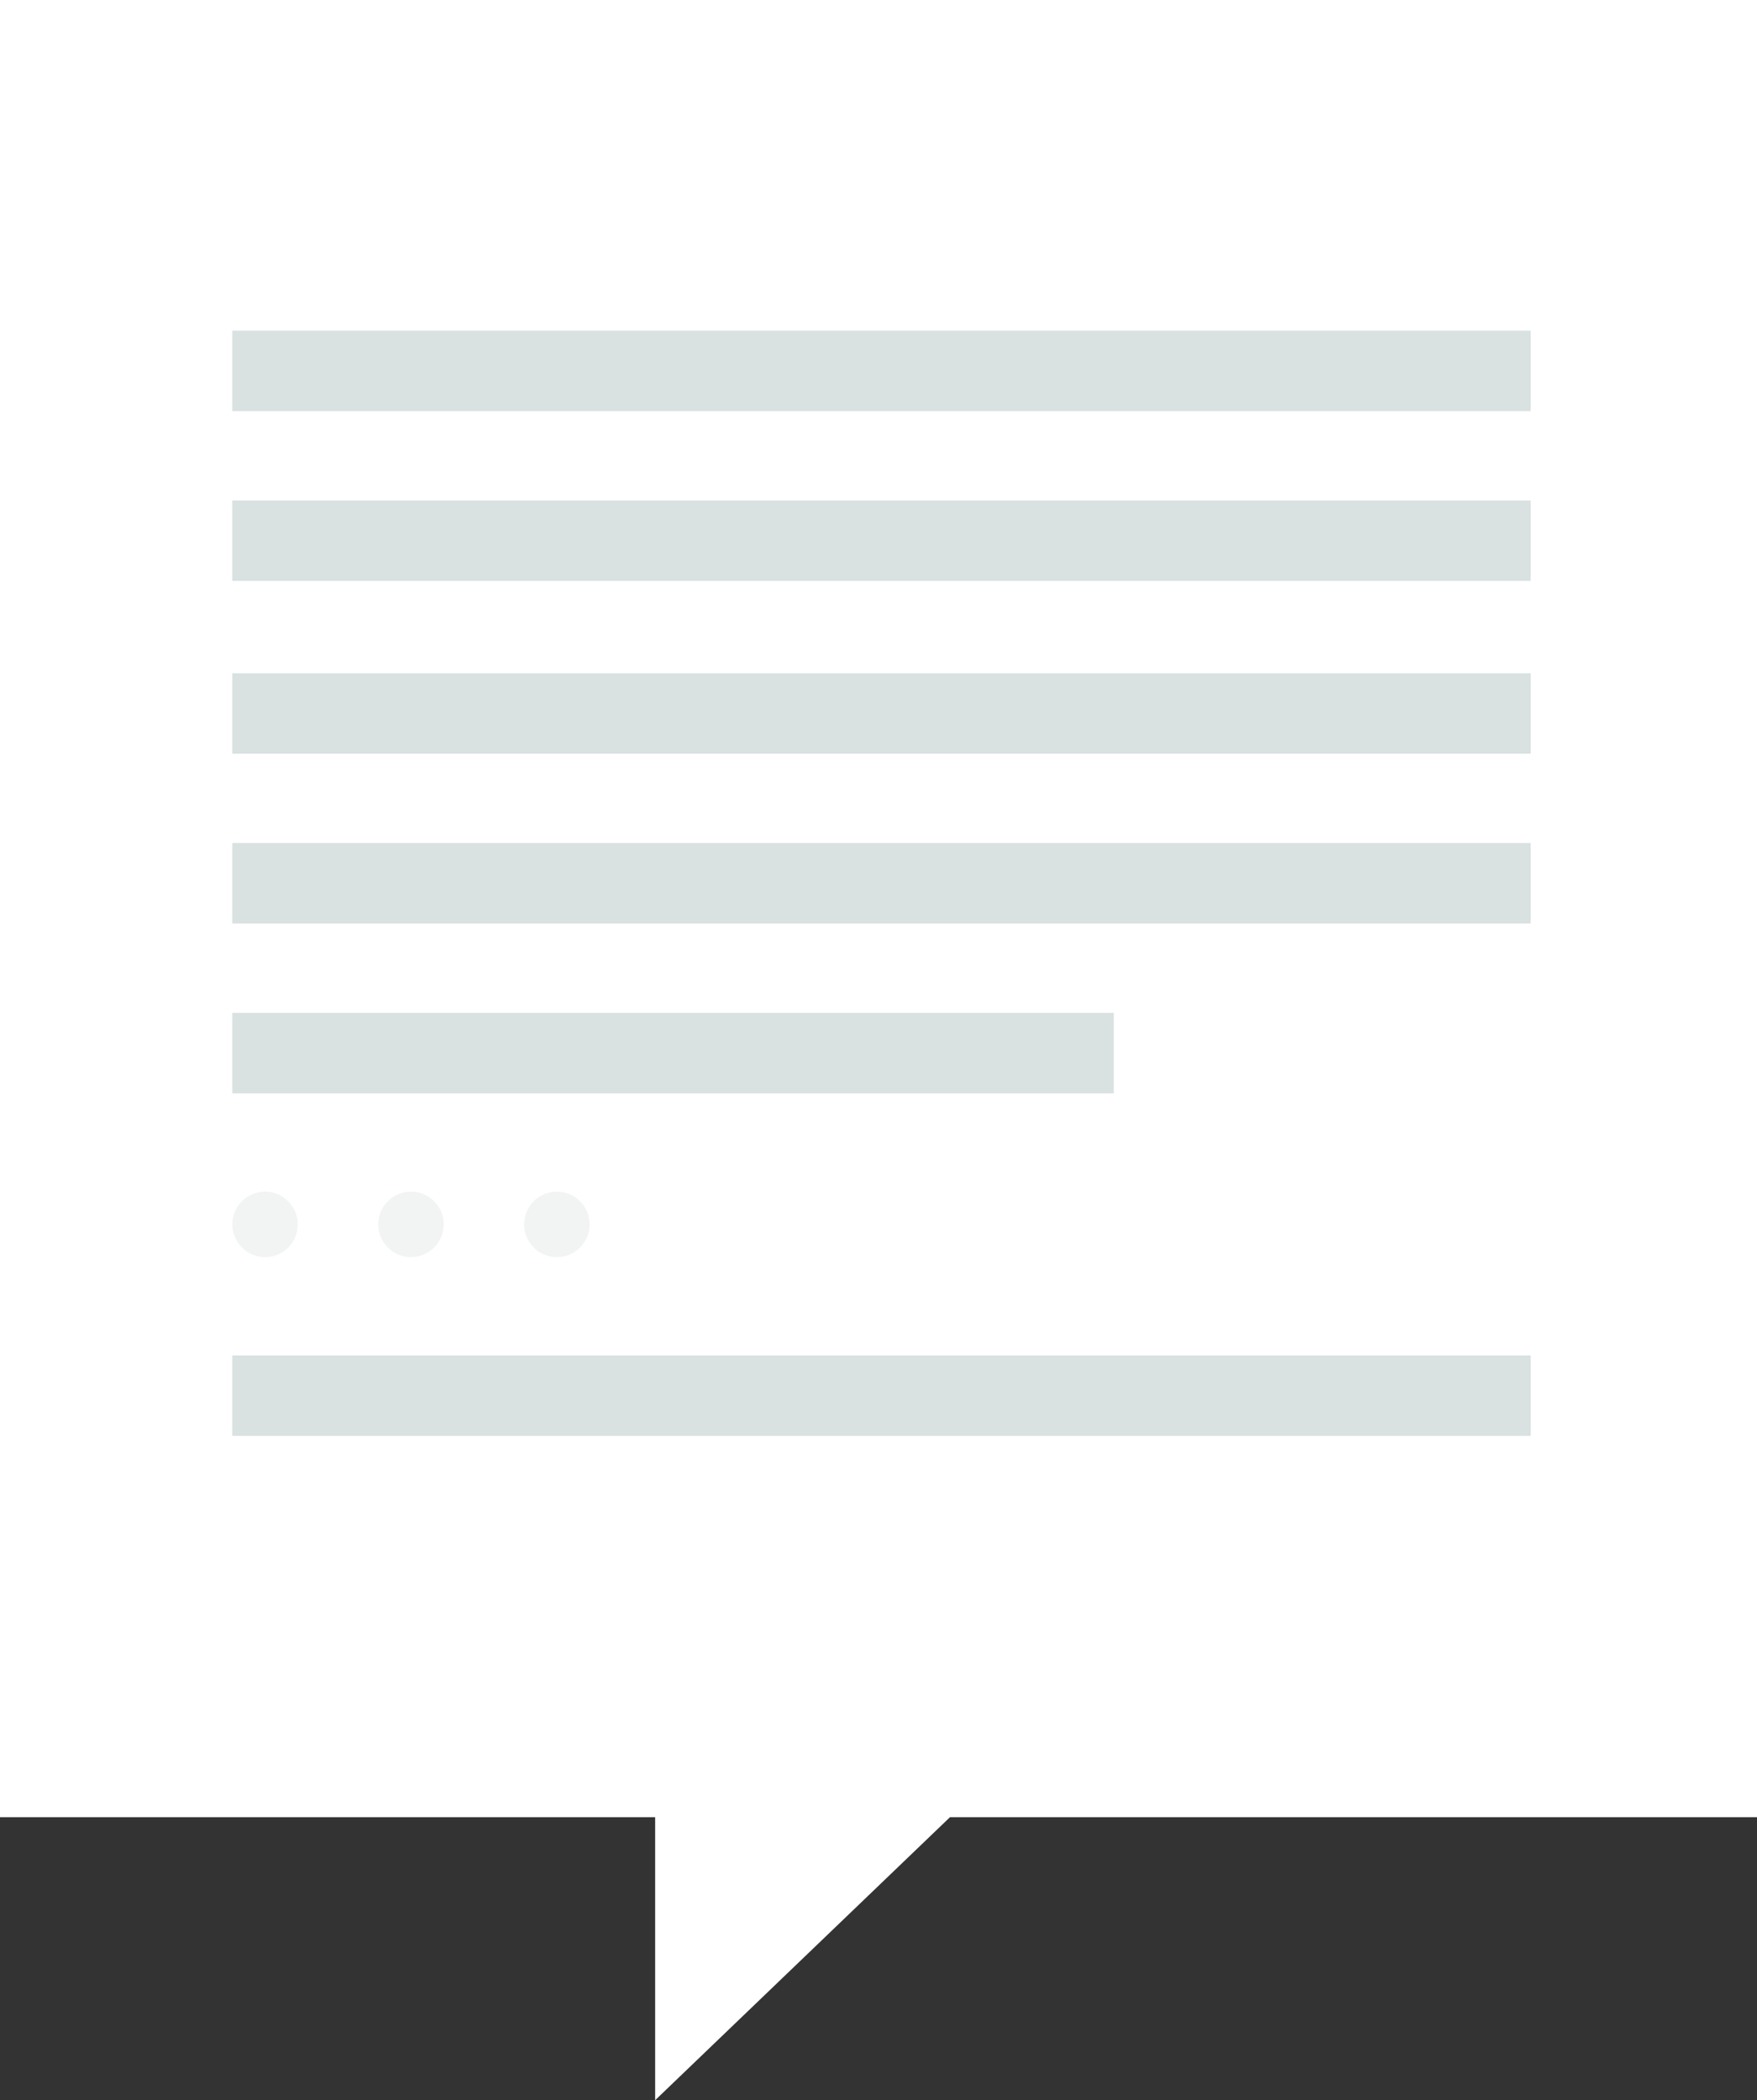 <?xml version="1.0" encoding="utf-8"?>
<!-- Generator: Adobe Illustrator 18.1.1, SVG Export Plug-In . SVG Version: 6.00 Build 0)  -->
<svg version="1.1" xmlns="http://www.w3.org/2000/svg" xmlns:xlink="http://www.w3.org/1999/xlink" x="0px" y="0px"
	 viewBox="0 0 59 70.5" enable-background="new 0 0 59 70.5" xml:space="preserve">
<rect x="0" y="0" width="59" height="70.5" fill="#333333" stroke="none"/>
<g id="guides_x2B_annotations">
</g>
<g id="content">
	<g>
		<polygon fill="#FFFFFF" points="0,0 59,0 59,61 31.9,61 22,70.5 22,61 0,61 		"/>
		<g>
			<circle fill="#F2F4F4" cx="8.9" cy="41.1" r="1.1"/>
			<circle fill="#F2F4F4" cx="13.8" cy="41.1" r="1.1"/>
			<circle fill="#F2F4F4" cx="18.7" cy="41.1" r="1.1"/>
		</g>
		<rect x="7.8" y="11.1" fill="#D9E1E1" width="43.6" height="2.7"/>
		<rect x="7.8" y="16.8" fill="#D9E1E1" width="43.6" height="2.7"/>
		<rect x="7.8" y="45.5" fill="#D9E1E1" width="43.6" height="2.7"/>
		<rect x="7.8" y="22.6" fill="#D9E1E1" width="43.6" height="2.7"/>
		<rect x="7.8" y="28.3" fill="#D9E1E1" width="43.6" height="2.7"/>
		<rect x="7.8" y="34" fill="#D9E1E1" width="29.6" height="2.7"/>
	</g>
</g>
</svg>
